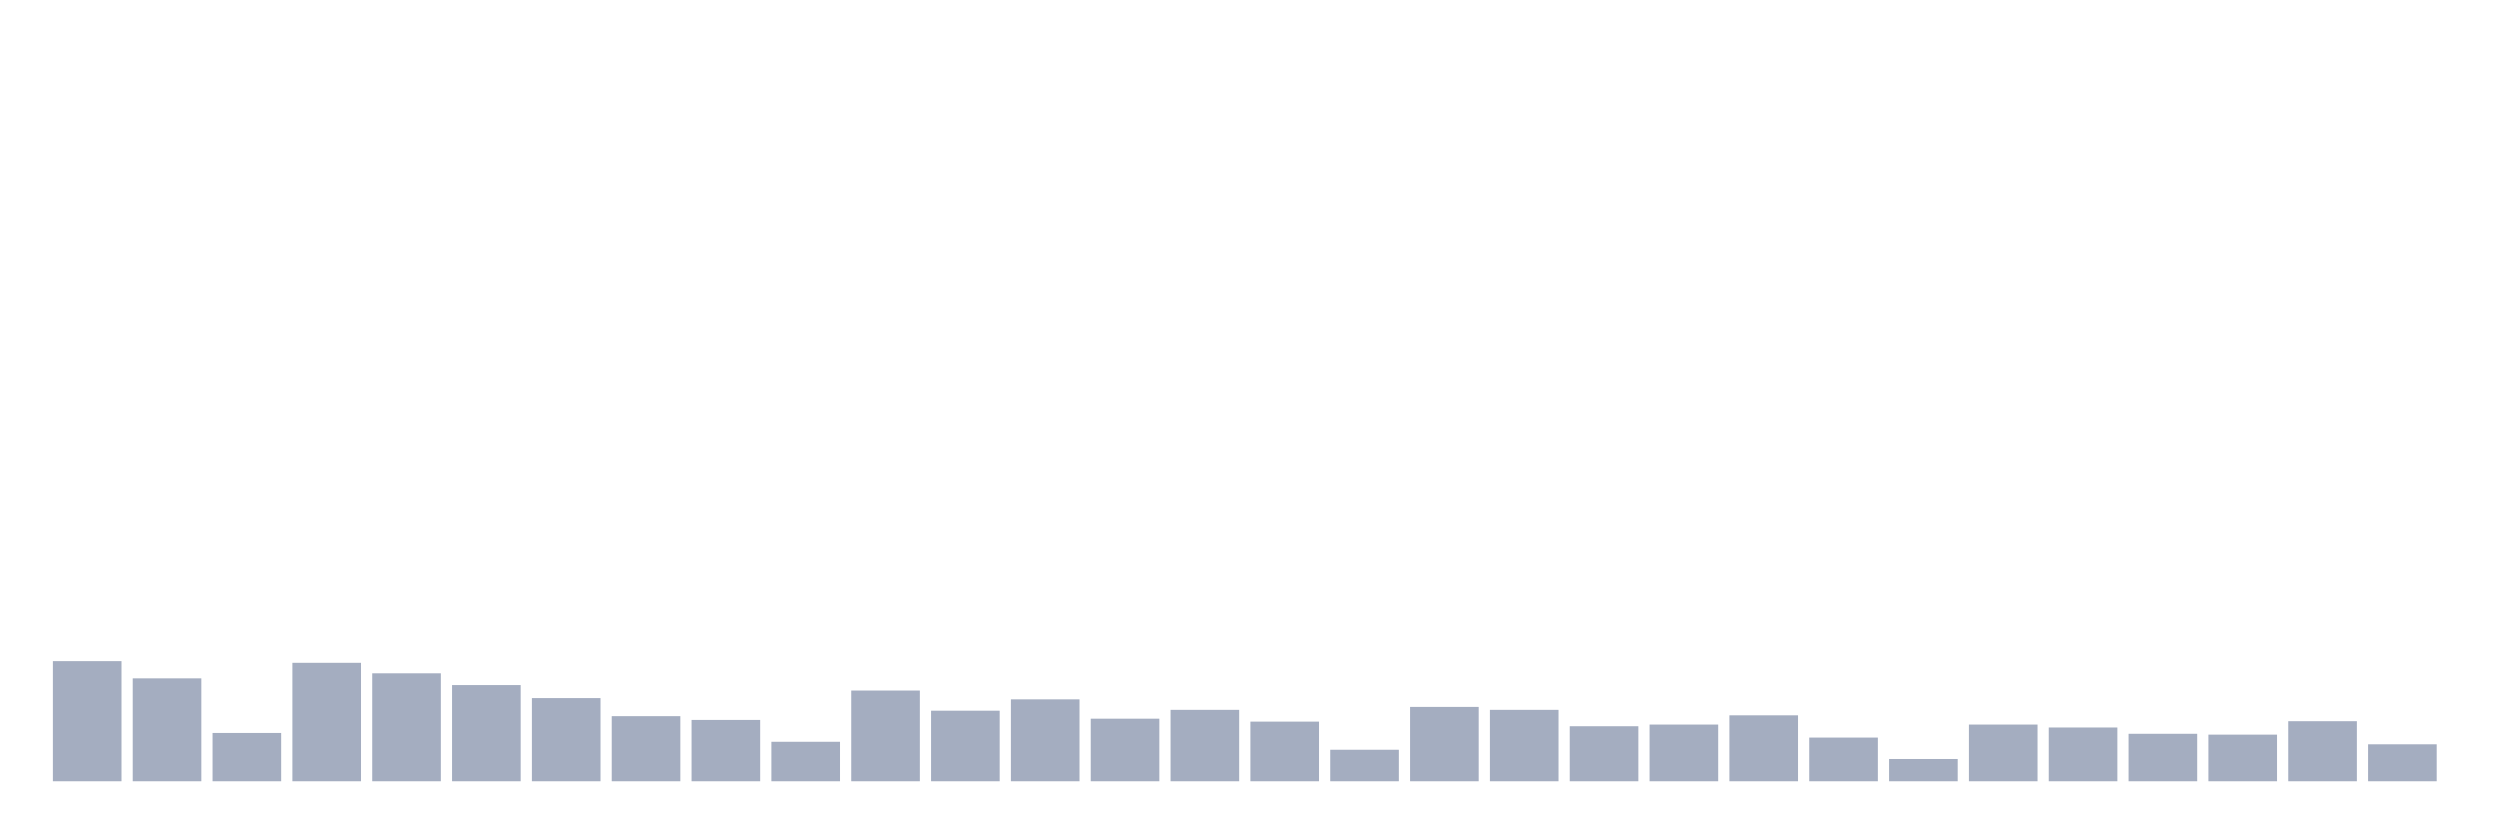 <svg xmlns="http://www.w3.org/2000/svg" viewBox="0 0 480 160"><g transform="translate(10,10)"><rect class="bar" x="0.153" width="13.175" y="116.935" height="23.065" fill="rgb(164,173,192)"></rect><rect class="bar" x="15.482" width="13.175" y="120.242" height="19.758" fill="rgb(164,173,192)"></rect><rect class="bar" x="30.81" width="13.175" y="130.726" height="9.274" fill="rgb(164,173,192)"></rect><rect class="bar" x="46.138" width="13.175" y="117.258" height="22.742" fill="rgb(164,173,192)"></rect><rect class="bar" x="61.466" width="13.175" y="119.274" height="20.726" fill="rgb(164,173,192)"></rect><rect class="bar" x="76.794" width="13.175" y="121.532" height="18.468" fill="rgb(164,173,192)"></rect><rect class="bar" x="92.123" width="13.175" y="124.032" height="15.968" fill="rgb(164,173,192)"></rect><rect class="bar" x="107.451" width="13.175" y="127.5" height="12.5" fill="rgb(164,173,192)"></rect><rect class="bar" x="122.779" width="13.175" y="128.226" height="11.774" fill="rgb(164,173,192)"></rect><rect class="bar" x="138.107" width="13.175" y="132.419" height="7.581" fill="rgb(164,173,192)"></rect><rect class="bar" x="153.436" width="13.175" y="122.581" height="17.419" fill="rgb(164,173,192)"></rect><rect class="bar" x="168.764" width="13.175" y="126.452" height="13.548" fill="rgb(164,173,192)"></rect><rect class="bar" x="184.092" width="13.175" y="124.274" height="15.726" fill="rgb(164,173,192)"></rect><rect class="bar" x="199.42" width="13.175" y="127.984" height="12.016" fill="rgb(164,173,192)"></rect><rect class="bar" x="214.748" width="13.175" y="126.29" height="13.71" fill="rgb(164,173,192)"></rect><rect class="bar" x="230.077" width="13.175" y="128.548" height="11.452" fill="rgb(164,173,192)"></rect><rect class="bar" x="245.405" width="13.175" y="133.952" height="6.048" fill="rgb(164,173,192)"></rect><rect class="bar" x="260.733" width="13.175" y="125.726" height="14.274" fill="rgb(164,173,192)"></rect><rect class="bar" x="276.061" width="13.175" y="126.29" height="13.71" fill="rgb(164,173,192)"></rect><rect class="bar" x="291.39" width="13.175" y="129.435" height="10.565" fill="rgb(164,173,192)"></rect><rect class="bar" x="306.718" width="13.175" y="129.113" height="10.887" fill="rgb(164,173,192)"></rect><rect class="bar" x="322.046" width="13.175" y="127.339" height="12.661" fill="rgb(164,173,192)"></rect><rect class="bar" x="337.374" width="13.175" y="131.613" height="8.387" fill="rgb(164,173,192)"></rect><rect class="bar" x="352.702" width="13.175" y="135.726" height="4.274" fill="rgb(164,173,192)"></rect><rect class="bar" x="368.031" width="13.175" y="129.113" height="10.887" fill="rgb(164,173,192)"></rect><rect class="bar" x="383.359" width="13.175" y="129.677" height="10.323" fill="rgb(164,173,192)"></rect><rect class="bar" x="398.687" width="13.175" y="130.887" height="9.113" fill="rgb(164,173,192)"></rect><rect class="bar" x="414.015" width="13.175" y="131.048" height="8.952" fill="rgb(164,173,192)"></rect><rect class="bar" x="429.344" width="13.175" y="128.468" height="11.532" fill="rgb(164,173,192)"></rect><rect class="bar" x="444.672" width="13.175" y="132.903" height="7.097" fill="rgb(164,173,192)"></rect></g></svg>